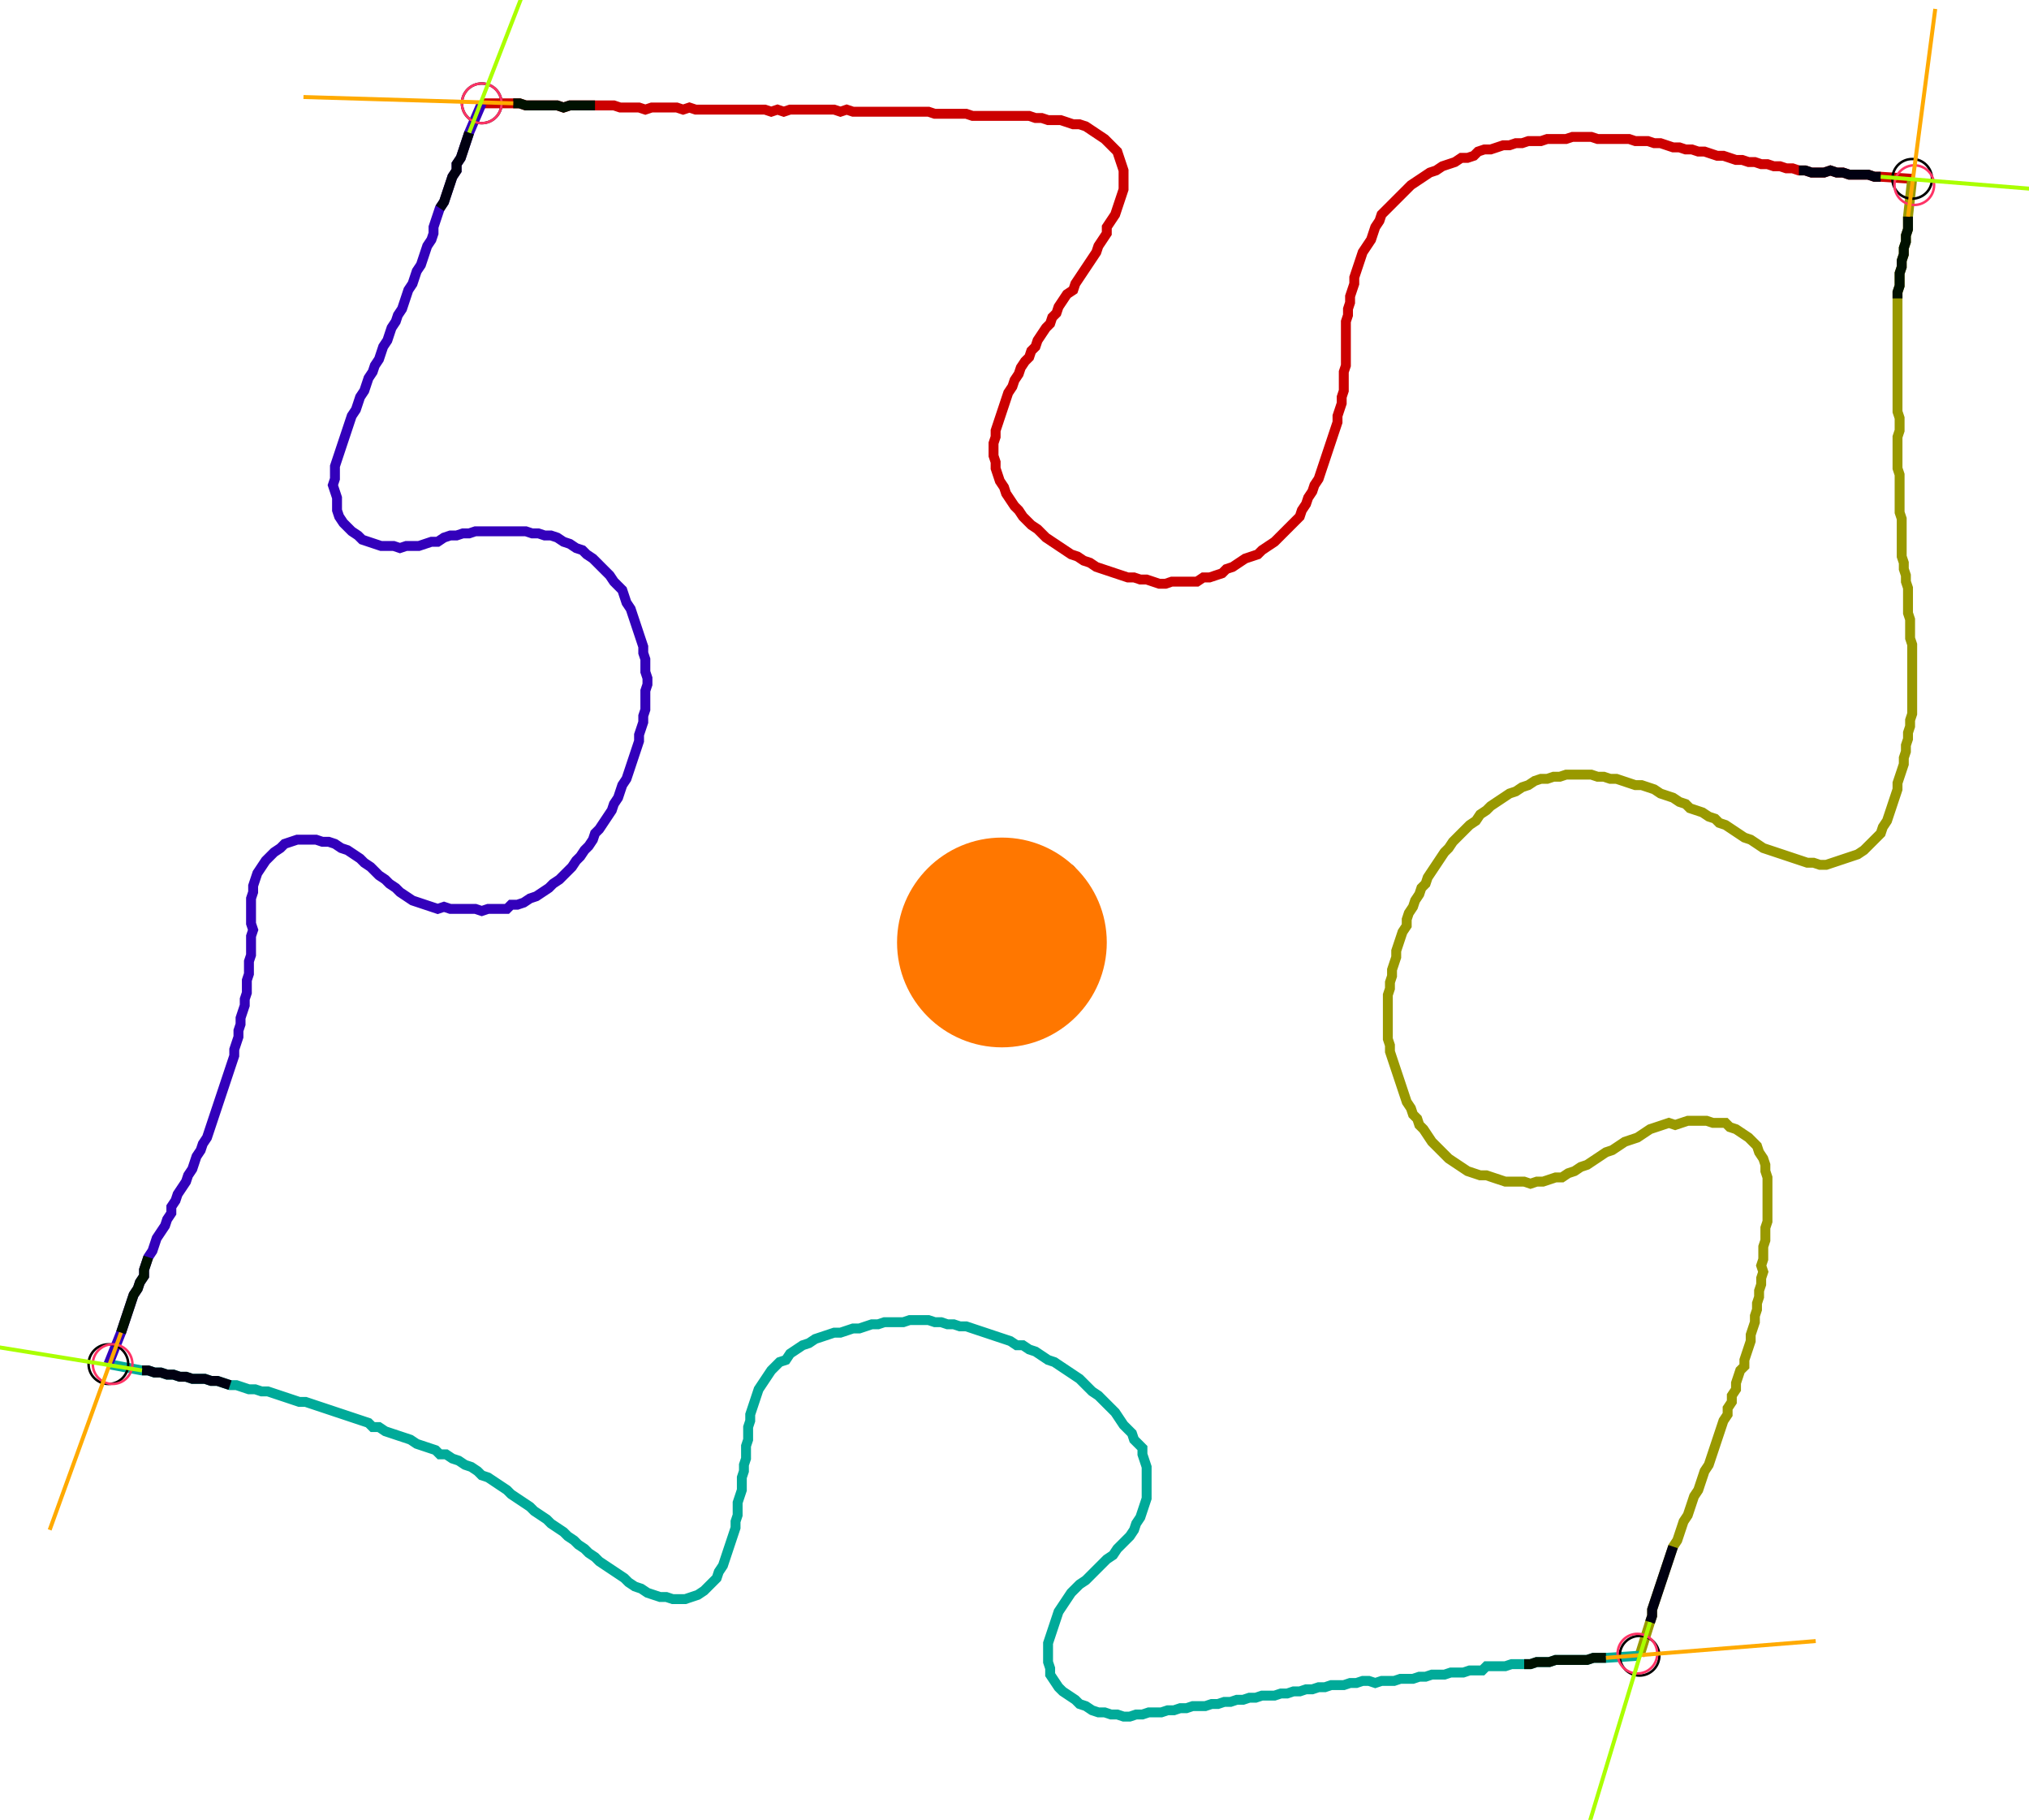 <?xml version="1.0" encoding="UTF-8" standalone="no"?><svg width="547.302" height="490.794" viewBox="-10 -10 202.434 183.598" xmlns="http://www.w3.org/2000/svg" xmlns:xlink="http://www.w3.org/1999/xlink"><polyline points="37.46,0.423 40.635,0.423 41.27,0.423 41.905,0.635 42.54,0.635 43.175,0.635 43.81,0.635 44.444,0.635 45.079,0.635 45.714,0.847 46.349,0.635 46.984,0.635 47.619,0.635 48.254,0.635 48.889,0.635 49.524,0.635 50.159,0.635 50.794,0.635 51.429,0.847 52.063,0.847 52.698,0.847 53.333,0.847 53.968,1.058 54.603,0.847 55.238,0.847 55.873,0.847 56.508,0.847 57.143,0.847 57.778,1.058 58.413,0.847 59.048,1.058 59.683,1.058 60.317,1.058 60.952,1.058 61.587,1.058 62.222,1.058 62.857,1.058 63.492,1.058 64.127,1.058 64.762,1.058 65.397,1.058 66.032,1.058 66.667,1.27 67.302,1.058 67.937,1.27 68.571,1.058 69.206,1.058 69.841,1.058 70.476,1.058 71.111,1.058 71.746,1.058 72.381,1.058 73.016,1.058 73.651,1.27 74.286,1.058 74.921,1.27 75.556,1.27 76.19,1.27 76.825,1.27 77.46,1.27 78.095,1.27 78.73,1.27 79.365,1.27 80.0,1.27 80.635,1.27 81.27,1.27 81.905,1.27 82.54,1.27 83.175,1.481 83.81,1.481 84.444,1.481 85.079,1.481 85.714,1.481 86.349,1.481 86.984,1.693 87.619,1.693 88.254,1.693 88.889,1.693 89.524,1.693 90.159,1.693 90.794,1.693 91.429,1.693 92.063,1.693 92.698,1.693 93.333,1.905 93.968,1.905 94.603,2.116 95.238,2.116 95.873,2.116 96.508,2.328 97.143,2.54 97.778,2.54 98.413,2.751 99.048,3.175 99.683,3.598 100.317,4.021 100.741,4.444 101.164,4.868 101.587,5.291 101.799,5.926 102.011,6.561 102.222,7.196 102.222,7.831 102.222,8.466 102.222,9.101 102.011,9.735 101.799,10.37 101.587,11.005 101.376,11.64 100.952,12.275 100.529,12.91 100.529,13.545 100.106,14.18 99.683,14.815 99.471,15.45 99.048,16.085 98.624,16.72 98.201,17.354 97.778,17.989 97.354,18.624 97.143,19.259 96.508,19.683 96.085,20.317 95.661,20.952 95.45,21.587 95.026,22.011 94.815,22.646 94.392,23.069 93.968,23.704 93.545,24.339 93.333,24.974 92.91,25.397 92.698,26.032 92.275,26.455 91.852,27.09 91.64,27.725 91.217,28.36 91.005,28.995 90.582,29.63 90.37,30.265 90.159,30.899 89.947,31.534 89.735,32.169 89.524,32.804 89.312,33.439 89.312,34.074 89.101,34.709 89.101,35.344 89.101,35.979 89.312,36.614 89.312,37.249 89.524,37.884 89.735,38.519 90.159,39.153 90.37,39.788 90.794,40.423 91.217,41.058 91.64,41.481 92.063,42.116 92.487,42.54 92.91,42.963 93.545,43.386 93.968,43.81 94.392,44.233 95.026,44.656 95.661,45.079 96.296,45.503 96.931,45.926 97.566,46.138 98.201,46.561 98.836,46.772 99.471,47.196 100.106,47.407 100.741,47.619 101.376,47.831 102.011,48.042 102.646,48.254 103.28,48.254 103.915,48.466 104.55,48.466 105.185,48.677 105.82,48.889 106.455,48.889 107.09,48.677 107.725,48.677 108.36,48.677 108.995,48.677 109.63,48.677 110.265,48.254 110.899,48.254 111.534,48.042 112.169,47.831 112.593,47.407 113.228,47.196 113.862,46.772 114.497,46.349 115.132,46.138 115.767,45.926 116.19,45.503 116.825,45.079 117.46,44.656 117.884,44.233 118.307,43.81 118.73,43.386 119.153,42.963 119.577,42.54 120,42.116 120.212,41.481 120.635,40.847 120.847,40.212 121.27,39.577 121.481,38.942 121.905,38.307 122.116,37.672 122.328,37.037 122.54,36.402 122.751,35.767 122.963,35.132 123.175,34.497 123.386,33.862 123.598,33.228 123.81,32.593 123.81,31.958 124.021,31.323 124.233,30.688 124.233,30.053 124.444,29.418 124.444,28.783 124.444,28.148 124.444,27.513 124.656,26.878 124.656,26.243 124.656,25.608 124.656,24.974 124.656,24.339 124.656,23.704 124.656,23.069 124.656,22.434 124.868,21.799 124.868,21.164 125.079,20.529 125.079,19.894 125.291,19.259 125.503,18.624 125.503,17.989 125.714,17.354 125.926,16.72 126.138,16.085 126.349,15.45 126.772,14.815 127.196,14.18 127.407,13.545 127.619,12.91 128.042,12.275 128.254,11.64 128.677,11.217 129.101,10.794 129.524,10.37 129.947,9.947 130.37,9.524 130.794,9.101 131.217,8.677 131.852,8.254 132.487,7.831 133.122,7.407 133.757,7.196 134.392,6.772 135.026,6.561 135.661,6.349 136.296,5.926 136.931,5.926 137.566,5.714 137.989,5.291 138.624,5.079 139.259,5.079 139.894,4.868 140.529,4.656 141.164,4.656 141.799,4.444 142.434,4.444 143.069,4.233 143.704,4.233 144.339,4.233 144.974,4.021 145.608,4.021 146.243,4.021 146.878,4.021 147.513,3.81 148.148,3.81 148.783,3.81 149.418,3.81 150.053,4.021 150.688,4.021 151.323,4.021 151.958,4.021 152.593,4.021 153.228,4.021 153.862,4.233 154.497,4.233 155.132,4.233 155.767,4.444 156.402,4.444 157.037,4.656 157.672,4.868 158.307,4.868 158.942,5.079 159.577,5.079 160.212,5.291 160.847,5.291 161.481,5.503 162.116,5.714 162.751,5.714 163.386,5.926 164.021,6.138 164.656,6.138 165.291,6.349 165.926,6.349 166.561,6.561 167.196,6.561 167.831,6.772 168.466,6.772 169.101,6.984 169.735,6.984 170.37,7.196 171.005,7.196 171.64,7.407 172.275,7.407 172.91,7.407 173.545,7.196 174.18,7.407 174.815,7.407 175.45,7.619 176.085,7.619 176.72,7.619 177.354,7.619 177.989,7.831 178.624,7.831 181.799,8.042" style="fill:none; stroke:#cc0000; stroke-width:1.0"  /><polyline points="181.799,8.042 181.376,11.852 181.376,12.487 181.376,13.122 181.164,13.757 181.164,14.392 180.952,15.026 180.952,15.661 180.741,16.296 180.741,16.931 180.529,17.566 180.529,18.201 180.529,18.836 180.317,19.471 180.317,20.106 180.317,20.741 180.317,21.376 180.317,22.011 180.317,22.646 180.317,23.28 180.317,23.915 180.317,24.55 180.317,25.185 180.317,25.82 180.317,26.455 180.317,27.09 180.317,27.725 180.317,28.36 180.317,28.995 180.317,29.63 180.317,30.265 180.317,30.899 180.317,31.534 180.529,32.169 180.529,32.804 180.529,33.439 180.317,34.074 180.317,34.709 180.317,35.344 180.317,35.979 180.317,36.614 180.317,37.249 180.529,37.884 180.529,38.519 180.529,39.153 180.529,39.788 180.529,40.423 180.529,41.058 180.529,41.693 180.741,42.328 180.741,42.963 180.741,43.598 180.741,44.233 180.741,44.868 180.741,45.503 180.741,46.138 180.952,46.772 180.952,47.407 181.164,48.042 181.164,48.677 181.376,49.312 181.376,49.947 181.376,50.582 181.376,51.217 181.376,51.852 181.587,52.487 181.587,53.122 181.587,53.757 181.587,54.392 181.799,55.026 181.799,55.661 181.799,56.296 181.799,56.931 181.799,57.566 181.799,58.201 181.799,58.836 181.799,59.471 181.799,60.106 181.799,60.741 181.799,61.376 181.799,62.011 181.587,62.646 181.587,63.28 181.376,63.915 181.376,64.55 181.164,65.185 181.164,65.82 180.952,66.455 180.952,67.09 180.741,67.725 180.529,68.36 180.317,68.995 180.317,69.63 180.106,70.265 179.894,70.899 179.683,71.534 179.471,72.169 179.259,72.804 178.836,73.439 178.624,74.074 178.201,74.497 177.778,74.921 177.354,75.344 176.931,75.767 176.296,76.19 175.661,76.402 175.026,76.614 174.392,76.825 173.757,77.037 173.122,77.249 172.487,77.249 171.852,77.037 171.217,77.037 170.582,76.825 169.947,76.614 169.312,76.402 168.677,76.19 168.042,75.979 167.407,75.767 166.772,75.556 166.138,75.132 165.503,74.709 164.868,74.497 164.233,74.074 163.598,73.651 162.963,73.228 162.328,73.016 161.905,72.593 161.27,72.381 160.635,71.958 160.0,71.746 159.365,71.534 158.942,71.111 158.307,70.899 157.672,70.476 157.037,70.265 156.402,70.053 155.767,69.63 155.132,69.418 154.497,69.206 153.862,69.206 153.228,68.995 152.593,68.783 151.958,68.571 151.323,68.571 150.688,68.36 150.053,68.36 149.418,68.148 148.783,68.148 148.148,68.148 147.513,68.148 146.878,68.148 146.243,68.36 145.608,68.36 144.974,68.571 144.339,68.571 143.704,68.783 143.069,69.206 142.434,69.418 141.799,69.841 141.164,70.053 140.529,70.476 139.894,70.899 139.259,71.323 138.836,71.746 138.201,72.169 137.778,72.804 137.143,73.228 136.72,73.651 136.296,74.074 135.873,74.497 135.45,74.921 135.026,75.556 134.603,75.979 134.18,76.614 133.757,77.249 133.333,77.884 132.91,78.519 132.698,79.153 132.275,79.577 132.063,80.212 131.64,80.847 131.429,81.481 131.005,82.116 130.794,82.751 130.794,83.386 130.37,84.021 130.159,84.656 129.947,85.291 129.735,85.926 129.735,86.561 129.524,87.196 129.312,87.831 129.312,88.466 129.101,89.101 129.101,89.735 128.889,90.37 128.889,91.005 128.889,91.64 128.889,92.275 128.889,92.91 128.889,93.545 128.889,94.18 128.889,94.815 129.101,95.45 129.101,96.085 129.312,96.72 129.524,97.354 129.735,97.989 129.947,98.624 130.159,99.259 130.37,99.894 130.582,100.529 130.794,101.164 131.217,101.799 131.429,102.434 131.852,102.857 132.063,103.492 132.487,103.915 132.91,104.55 133.333,105.185 133.757,105.608 134.18,106.032 134.603,106.455 135.026,106.878 135.661,107.302 136.296,107.725 136.931,108.148 137.566,108.36 138.201,108.571 138.836,108.571 139.471,108.783 140.106,108.995 140.741,109.206 141.376,109.206 142.011,109.206 142.646,109.206 143.28,109.418 143.915,109.206 144.55,109.206 145.185,108.995 145.82,108.783 146.455,108.783 147.09,108.36 147.725,108.148 148.36,107.725 148.995,107.513 149.63,107.09 150.265,106.667 150.899,106.243 151.534,106.032 152.169,105.608 152.804,105.185 153.439,104.974 154.074,104.762 154.709,104.339 155.344,103.915 155.979,103.704 156.614,103.492 157.249,103.28 157.884,103.492 158.519,103.28 159.153,103.069 159.788,103.069 160.423,103.069 161.058,103.069 161.693,103.28 162.328,103.28 162.963,103.28 163.386,103.704 164.021,103.915 164.656,104.339 165.291,104.762 165.714,105.185 166.138,105.608 166.349,106.243 166.772,106.878 166.984,107.513 166.984,108.148 167.196,108.783 167.196,109.418 167.196,110.053 167.196,110.688 167.196,111.323 167.196,111.958 167.196,112.593 167.196,113.228 166.984,113.862 166.984,114.497 166.984,115.132 166.772,115.767 166.772,116.402 166.772,117.037 166.561,117.672 166.772,118.307 166.561,118.942 166.561,119.577 166.349,120.212 166.349,120.847 166.138,121.481 166.138,122.116 165.926,122.751 165.926,123.386 165.714,124.021 165.503,124.656 165.503,125.291 165.291,125.926 165.079,126.561 164.868,127.196 164.868,127.831 164.444,128.254 164.233,128.889 164.021,129.524 164.021,130.159 163.598,130.794 163.598,131.429 163.175,132.063 163.175,132.698 162.751,133.333 162.54,133.968 162.328,134.603 162.116,135.238 161.905,135.873 161.693,136.508 161.481,137.143 161.27,137.778 160.847,138.413 160.635,139.048 160.423,139.683 160.212,140.317 159.788,140.952 159.577,141.587 159.365,142.222 159.153,142.857 158.73,143.492 158.519,144.127 158.307,144.762 158.095,145.397 157.672,146.032 157.46,146.667 157.249,147.302 157.037,147.937 156.825,148.571 156.614,149.206 156.402,149.841 156.19,150.476 155.979,151.111 155.767,151.746 155.556,152.381 155.556,153.016 155.344,153.651 154.286,157.037" style="fill:none; stroke:#999900; stroke-width:1.0"  /><polyline points="154.286,157.037 150.899,157.249 150.265,157.249 149.63,157.249 148.995,157.46 148.36,157.46 147.725,157.46 147.09,157.46 146.455,157.46 145.82,157.46 145.185,157.672 144.55,157.672 143.915,157.672 143.28,157.884 142.646,157.884 142.011,157.884 141.376,157.884 140.741,158.095 140.106,158.095 139.471,158.095 138.836,158.095 138.413,158.519 137.778,158.519 137.143,158.519 136.508,158.73 135.873,158.73 135.238,158.73 134.603,158.942 133.968,158.942 133.333,158.942 132.698,159.153 132.063,159.153 131.429,159.365 130.794,159.365 130.159,159.365 129.524,159.577 128.889,159.577 128.254,159.577 127.619,159.788 126.984,159.577 126.349,159.577 125.714,159.788 125.079,159.788 124.444,160.0 123.81,160.0 123.175,160.0 122.54,160.212 121.905,160.212 121.27,160.423 120.635,160.423 120,160.635 119.365,160.635 118.73,160.847 118.095,160.847 117.46,161.058 116.825,161.058 116.19,161.058 115.556,161.27 114.921,161.27 114.286,161.481 113.651,161.481 113.016,161.693 112.381,161.693 111.746,161.905 111.111,161.905 110.476,162.116 109.841,162.116 109.206,162.116 108.571,162.328 107.937,162.328 107.302,162.54 106.667,162.54 106.032,162.751 105.397,162.751 104.762,162.751 104.127,162.963 103.492,162.963 102.857,163.175 102.222,163.175 101.587,162.963 100.952,162.963 100.317,162.751 99.683,162.751 99.048,162.54 98.413,162.116 97.778,161.905 97.354,161.481 96.72,161.058 96.085,160.635 95.661,160.212 95.238,159.577 94.815,158.942 94.815,158.307 94.603,157.672 94.603,157.037 94.603,156.402 94.603,155.767 94.815,155.132 95.026,154.497 95.238,153.862 95.45,153.228 95.661,152.593 96.085,151.958 96.508,151.323 96.931,150.688 97.354,150.265 97.778,149.841 98.413,149.418 98.836,148.995 99.259,148.571 99.683,148.148 100.106,147.725 100.529,147.302 101.164,146.878 101.587,146.243 102.011,145.82 102.434,145.397 102.857,144.974 103.28,144.339 103.492,143.704 103.915,143.069 104.127,142.434 104.339,141.799 104.55,141.164 104.55,140.529 104.55,139.894 104.55,139.259 104.55,138.624 104.55,137.989 104.339,137.354 104.127,136.72 104.127,136.085 103.704,135.661 103.28,135.238 103.069,134.603 102.646,134.18 102.222,133.757 101.799,133.122 101.376,132.487 100.952,132.063 100.529,131.64 100.106,131.217 99.683,130.794 99.048,130.37 98.624,129.947 98.201,129.524 97.778,129.101 97.143,128.677 96.508,128.254 95.873,127.831 95.238,127.407 94.603,127.196 93.968,126.772 93.333,126.349 92.698,126.138 92.063,125.714 91.429,125.714 90.794,125.291 90.159,125.079 89.524,124.868 88.889,124.656 88.254,124.444 87.619,124.233 86.984,124.021 86.349,123.81 85.714,123.81 85.079,123.598 84.444,123.598 83.81,123.386 83.175,123.386 82.54,123.175 81.905,123.175 81.27,123.175 80.635,123.175 80.0,123.386 79.365,123.386 78.73,123.386 78.095,123.386 77.46,123.598 76.825,123.598 76.19,123.81 75.556,124.021 74.921,124.021 74.286,124.233 73.651,124.444 73.016,124.444 72.381,124.656 71.746,124.868 71.111,125.079 70.476,125.503 69.841,125.714 69.206,126.138 68.571,126.561 68.148,127.196 67.513,127.407 67.09,127.831 66.667,128.254 66.243,128.889 65.82,129.524 65.397,130.159 65.185,130.794 64.974,131.429 64.762,132.063 64.55,132.698 64.55,133.333 64.339,133.968 64.339,134.603 64.339,135.238 64.127,135.873 64.127,136.508 64.127,137.143 63.915,137.778 63.915,138.413 63.704,139.048 63.704,139.683 63.704,140.317 63.492,140.952 63.28,141.587 63.28,142.222 63.28,142.857 63.069,143.492 63.069,144.127 62.857,144.762 62.646,145.397 62.434,146.032 62.222,146.667 62.011,147.302 61.799,147.937 61.376,148.571 61.164,149.206 60.741,149.63 60.317,150.053 59.894,150.476 59.259,150.899 58.624,151.111 57.989,151.323 57.354,151.323 56.72,151.323 56.085,151.111 55.45,151.111 54.815,150.899 54.18,150.688 53.545,150.265 52.91,150.053 52.275,149.63 51.852,149.206 51.217,148.783 50.582,148.36 49.947,147.937 49.312,147.513 48.889,147.09 48.254,146.667 47.831,146.243 47.196,145.82 46.772,145.397 46.138,144.974 45.714,144.55 45.079,144.127 44.444,143.704 44.021,143.28 43.386,142.857 42.751,142.434 42.328,142.011 41.693,141.587 41.058,141.164 40.423,140.741 40.0,140.317 39.365,139.894 38.73,139.471 38.095,139.048 37.46,138.836 37.037,138.413 36.402,137.989 35.767,137.778 35.132,137.354 34.497,137.143 33.862,136.72 33.228,136.72 32.804,136.296 32.169,136.085 31.534,135.873 30.899,135.661 30.265,135.238 29.63,135.026 28.995,134.815 28.36,134.603 27.725,134.392 27.09,133.968 26.455,133.968 26.032,133.545 25.397,133.333 24.762,133.122 24.127,132.91 23.492,132.698 22.857,132.487 22.222,132.275 21.587,132.063 20.952,131.852 20.317,131.64 19.683,131.429 19.048,131.429 18.413,131.217 17.778,131.005 17.143,130.794 16.508,130.582 15.873,130.37 15.238,130.37 14.603,130.159 13.968,130.159 13.333,129.947 12.698,129.735 12.063,129.735 11.429,129.524 10.794,129.312 10.159,129.312 9.524,129.101 8.889,129.101 8.254,129.101 7.619,128.889 6.984,128.889 6.349,128.677 5.714,128.677 5.079,128.466 4.444,128.466 3.81,128.254 3.175,128.254 -0.212,127.619" style="fill:none; stroke:#00aa99; stroke-width:1.0"  /><polyline points="-0.212,127.619 1.058,124.444 1.27,123.81 1.481,123.175 1.693,122.54 1.905,121.905 2.116,121.27 2.328,120.635 2.751,120 2.963,119.365 3.386,118.73 3.386,118.095 3.598,117.46 3.81,116.825 4.233,116.19 4.444,115.556 4.656,114.921 5.079,114.286 5.503,113.651 5.714,113.016 6.138,112.381 6.138,111.746 6.561,111.111 6.772,110.476 7.196,109.841 7.619,109.206 7.831,108.571 8.254,107.937 8.466,107.302 8.677,106.667 9.101,106.032 9.312,105.397 9.735,104.762 9.947,104.127 10.159,103.492 10.37,102.857 10.582,102.222 10.794,101.587 11.005,100.952 11.217,100.317 11.429,99.683 11.64,99.048 11.852,98.413 12.063,97.778 12.275,97.143 12.487,96.508 12.487,95.873 12.698,95.238 12.91,94.603 12.91,93.968 13.122,93.333 13.122,92.698 13.333,92.063 13.545,91.429 13.545,90.794 13.757,90.159 13.757,89.524 13.757,88.889 13.968,88.254 13.968,87.619 13.968,86.984 14.18,86.349 14.18,85.714 14.18,85.079 14.18,84.444 14.392,83.81 14.18,83.175 14.18,82.54 14.18,81.905 14.18,81.27 14.18,80.635 14.392,80.0 14.392,79.365 14.603,78.73 14.815,78.095 15.238,77.46 15.661,76.825 16.085,76.402 16.508,75.979 17.143,75.556 17.566,75.132 18.201,74.921 18.836,74.709 19.471,74.709 20.106,74.709 20.741,74.709 21.376,74.921 22.011,74.921 22.646,75.132 23.28,75.556 23.915,75.767 24.55,76.19 25.185,76.614 25.608,77.037 26.243,77.46 26.667,77.884 27.09,78.307 27.725,78.73 28.148,79.153 28.783,79.577 29.206,80.0 29.841,80.423 30.476,80.847 31.111,81.058 31.746,81.27 32.381,81.481 33.016,81.693 33.651,81.481 34.286,81.693 34.921,81.693 35.556,81.693 36.19,81.693 36.825,81.693 37.46,81.905 38.095,81.693 38.73,81.693 39.365,81.693 40.0,81.693 40.423,81.27 41.058,81.27 41.693,81.058 42.328,80.635 42.963,80.423 43.598,80.0 44.233,79.577 44.656,79.153 45.291,78.73 45.714,78.307 46.138,77.884 46.561,77.46 46.984,76.825 47.407,76.402 47.831,75.767 48.254,75.344 48.677,74.709 48.889,74.074 49.312,73.651 49.735,73.016 50.159,72.381 50.582,71.746 50.794,71.111 51.217,70.476 51.429,69.841 51.64,69.206 52.063,68.571 52.275,67.937 52.487,67.302 52.698,66.667 52.91,66.032 53.122,65.397 53.333,64.762 53.333,64.127 53.545,63.492 53.757,62.857 53.757,62.222 53.968,61.587 53.968,60.952 53.968,60.317 53.968,59.683 54.18,59.048 54.18,58.413 53.968,57.778 53.968,57.143 53.968,56.508 53.757,55.873 53.757,55.238 53.545,54.603 53.333,53.968 53.122,53.333 52.91,52.698 52.698,52.063 52.487,51.429 52.063,50.794 51.852,50.159 51.64,49.524 51.217,49.101 50.794,48.677 50.37,48.042 49.947,47.619 49.524,47.196 49.101,46.772 48.677,46.349 48.042,45.926 47.619,45.503 46.984,45.291 46.349,44.868 45.714,44.656 45.079,44.233 44.444,44.021 43.81,44.021 43.175,43.81 42.54,43.81 41.905,43.598 41.27,43.598 40.635,43.598 40.0,43.598 39.365,43.598 38.73,43.598 38.095,43.598 37.46,43.598 36.825,43.598 36.19,43.81 35.556,43.81 34.921,44.021 34.286,44.021 33.651,44.233 33.016,44.656 32.381,44.656 31.746,44.868 31.111,45.079 30.476,45.079 29.841,45.079 29.206,45.291 28.571,45.079 27.937,45.079 27.302,45.079 26.667,44.868 26.032,44.656 25.397,44.444 24.974,44.021 24.339,43.598 23.915,43.175 23.492,42.751 23.069,42.116 22.857,41.481 22.857,40.847 22.857,40.212 22.646,39.577 22.434,38.942 22.646,38.307 22.646,37.672 22.646,37.037 22.857,36.402 23.069,35.767 23.28,35.132 23.492,34.497 23.704,33.862 23.915,33.228 24.127,32.593 24.339,31.958 24.762,31.323 24.974,30.688 25.185,30.053 25.608,29.418 25.82,28.783 26.032,28.148 26.455,27.513 26.667,26.878 27.09,26.243 27.302,25.608 27.513,24.974 27.937,24.339 28.148,23.704 28.36,23.069 28.783,22.434 28.995,21.799 29.418,21.164 29.63,20.529 29.841,19.894 30.053,19.259 30.476,18.624 30.688,17.989 30.899,17.354 31.323,16.72 31.534,16.085 31.746,15.45 31.958,14.815 32.381,14.18 32.593,13.545 32.593,12.91 32.804,12.275 33.016,11.64 33.228,11.005 33.651,10.37 33.862,9.735 34.074,9.101 34.286,8.466 34.497,7.831 34.921,7.196 34.921,6.561 35.344,5.926 35.556,5.291 35.767,4.656 35.979,4.021 36.19,3.386 37.46,0.423" style="fill:none; stroke:#3300bb; stroke-width:1.0"  /><circle cx="37.46" cy="0.423" r="2.0" style="fill:none; stroke:#000000aa; stroke-width:0.25" /><circle cx="181.799" cy="8.042" r="2.0" style="fill:none; stroke:#000000aa; stroke-width:0.25" /><circle cx="154.286" cy="157.037" r="2.0" style="fill:none; stroke:#000000aa; stroke-width:0.25" /><circle cx="-0.212" cy="127.619" r="2.0" style="fill:none; stroke:#000000aa; stroke-width:0.25" /><circle cx="37.46" cy="0.423" r="2.0" style="fill:none; stroke:#ff3366aa; stroke-width:0.25" /><circle cx="182.011" cy="8.677" r="2.0" style="fill:none; stroke:#ff3366aa; stroke-width:0.25" /><circle cx="154.074" cy="156.825" r="2.0" style="fill:none; stroke:#ff3366aa; stroke-width:0.25" /><circle cx="0.212" cy="127.619" r="2.0" style="fill:none; stroke:#ff3366aa; stroke-width:0.25" /><polyline points="48.889,0.635 48.254,0.635 47.619,0.635 46.984,0.635 46.349,0.635 45.714,0.847 45.079,0.635 44.444,0.635 43.81,0.635 43.175,0.635 42.54,0.635 41.905,0.635 41.27,0.423 40.635,0.423" style="fill:none; stroke:#001100; stroke-width:1.0" /><polyline points="33.228,11.005 33.651,10.37 33.862,9.735 34.074,9.101 34.286,8.466 34.497,7.831 34.921,7.196 34.921,6.561 35.344,5.926 35.556,5.291 35.767,4.656 35.979,4.021 36.19,3.386" style="fill:none; stroke:#000011; stroke-width:1.0" /><polyline points="180.317,20.106 180.317,19.471 180.529,18.836 180.529,18.201 180.529,17.566 180.741,16.931 180.741,16.296 180.952,15.661 180.952,15.026 181.164,14.392 181.164,13.757 181.376,13.122 181.376,12.487 181.376,11.852" style="fill:none; stroke:#001100; stroke-width:1.0" /><polyline points="170.37,7.196 171.005,7.196 171.64,7.407 172.275,7.407 172.91,7.407 173.545,7.196 174.18,7.407 174.815,7.407 175.45,7.619 176.085,7.619 176.72,7.619 177.354,7.619 177.989,7.831 178.624,7.831" style="fill:none; stroke:#000011; stroke-width:1.0" /><polyline points="142.646,157.884 143.28,157.884 143.915,157.672 144.55,157.672 145.185,157.672 145.82,157.46 146.455,157.46 147.09,157.46 147.725,157.46 148.36,157.46 148.995,157.46 149.63,157.249 150.265,157.249 150.899,157.249" style="fill:none; stroke:#001100; stroke-width:1.0" /><polyline points="157.672,146.032 157.46,146.667 157.249,147.302 157.037,147.937 156.825,148.571 156.614,149.206 156.402,149.841 156.19,150.476 155.979,151.111 155.767,151.746 155.556,152.381 155.556,153.016 155.344,153.651" style="fill:none; stroke:#000011; stroke-width:1.0" /><polyline points="3.81,116.825 3.598,117.46 3.386,118.095 3.386,118.73 2.963,119.365 2.751,120 2.328,120.635 2.116,121.27 1.905,121.905 1.693,122.54 1.481,123.175 1.27,123.81 1.058,124.444" style="fill:none; stroke:#001100; stroke-width:1.0" /><polyline points="12.063,129.735 11.429,129.524 10.794,129.312 10.159,129.312 9.524,129.101 8.889,129.101 8.254,129.101 7.619,128.889 6.984,128.889 6.349,128.677 5.714,128.677 5.079,128.466 4.444,128.466 3.81,128.254 3.175,128.254" style="fill:none; stroke:#000011; stroke-width:1.0" /><polyline points="40.635,0.423 19.471,-0.212" style="fill:none; stroke:#ffaa00; stroke-width:0.4" /><polyline points="36.19,3.386 43.81,-16.296" style="fill:none; stroke:#aaff00; stroke-width:0.4" /><polyline points="181.376,11.852 184.127,-9.101" style="fill:none; stroke:#ffaa00; stroke-width:0.4" /><polyline points="178.624,7.831 199.788,9.524" style="fill:none; stroke:#aaff00; stroke-width:0.4" /><polyline points="150.899,157.249 172.063,155.556" style="fill:none; stroke:#ffaa00; stroke-width:0.4" /><polyline points="155.344,153.651 149.206,173.968" style="fill:none; stroke:#aaff00; stroke-width:0.4" /><polyline points="1.058,124.444 -6.138,144.339" style="fill:none; stroke:#ffaa00; stroke-width:0.4" /><polyline points="3.175,128.254 -17.778,124.868" style="fill:none; stroke:#aaff00; stroke-width:0.4" /><circle cx="96.508" cy="78.095" r="1.0" style="fill:#444444; stroke-width:0" /><circle cx="89.947" cy="85.079" r="10.582" style="fill:#ff770022; stroke-width:0" /><circle cx="89.947" cy="85.079" r="1.0" style="fill:#ff7700; stroke-width:0" /></svg>